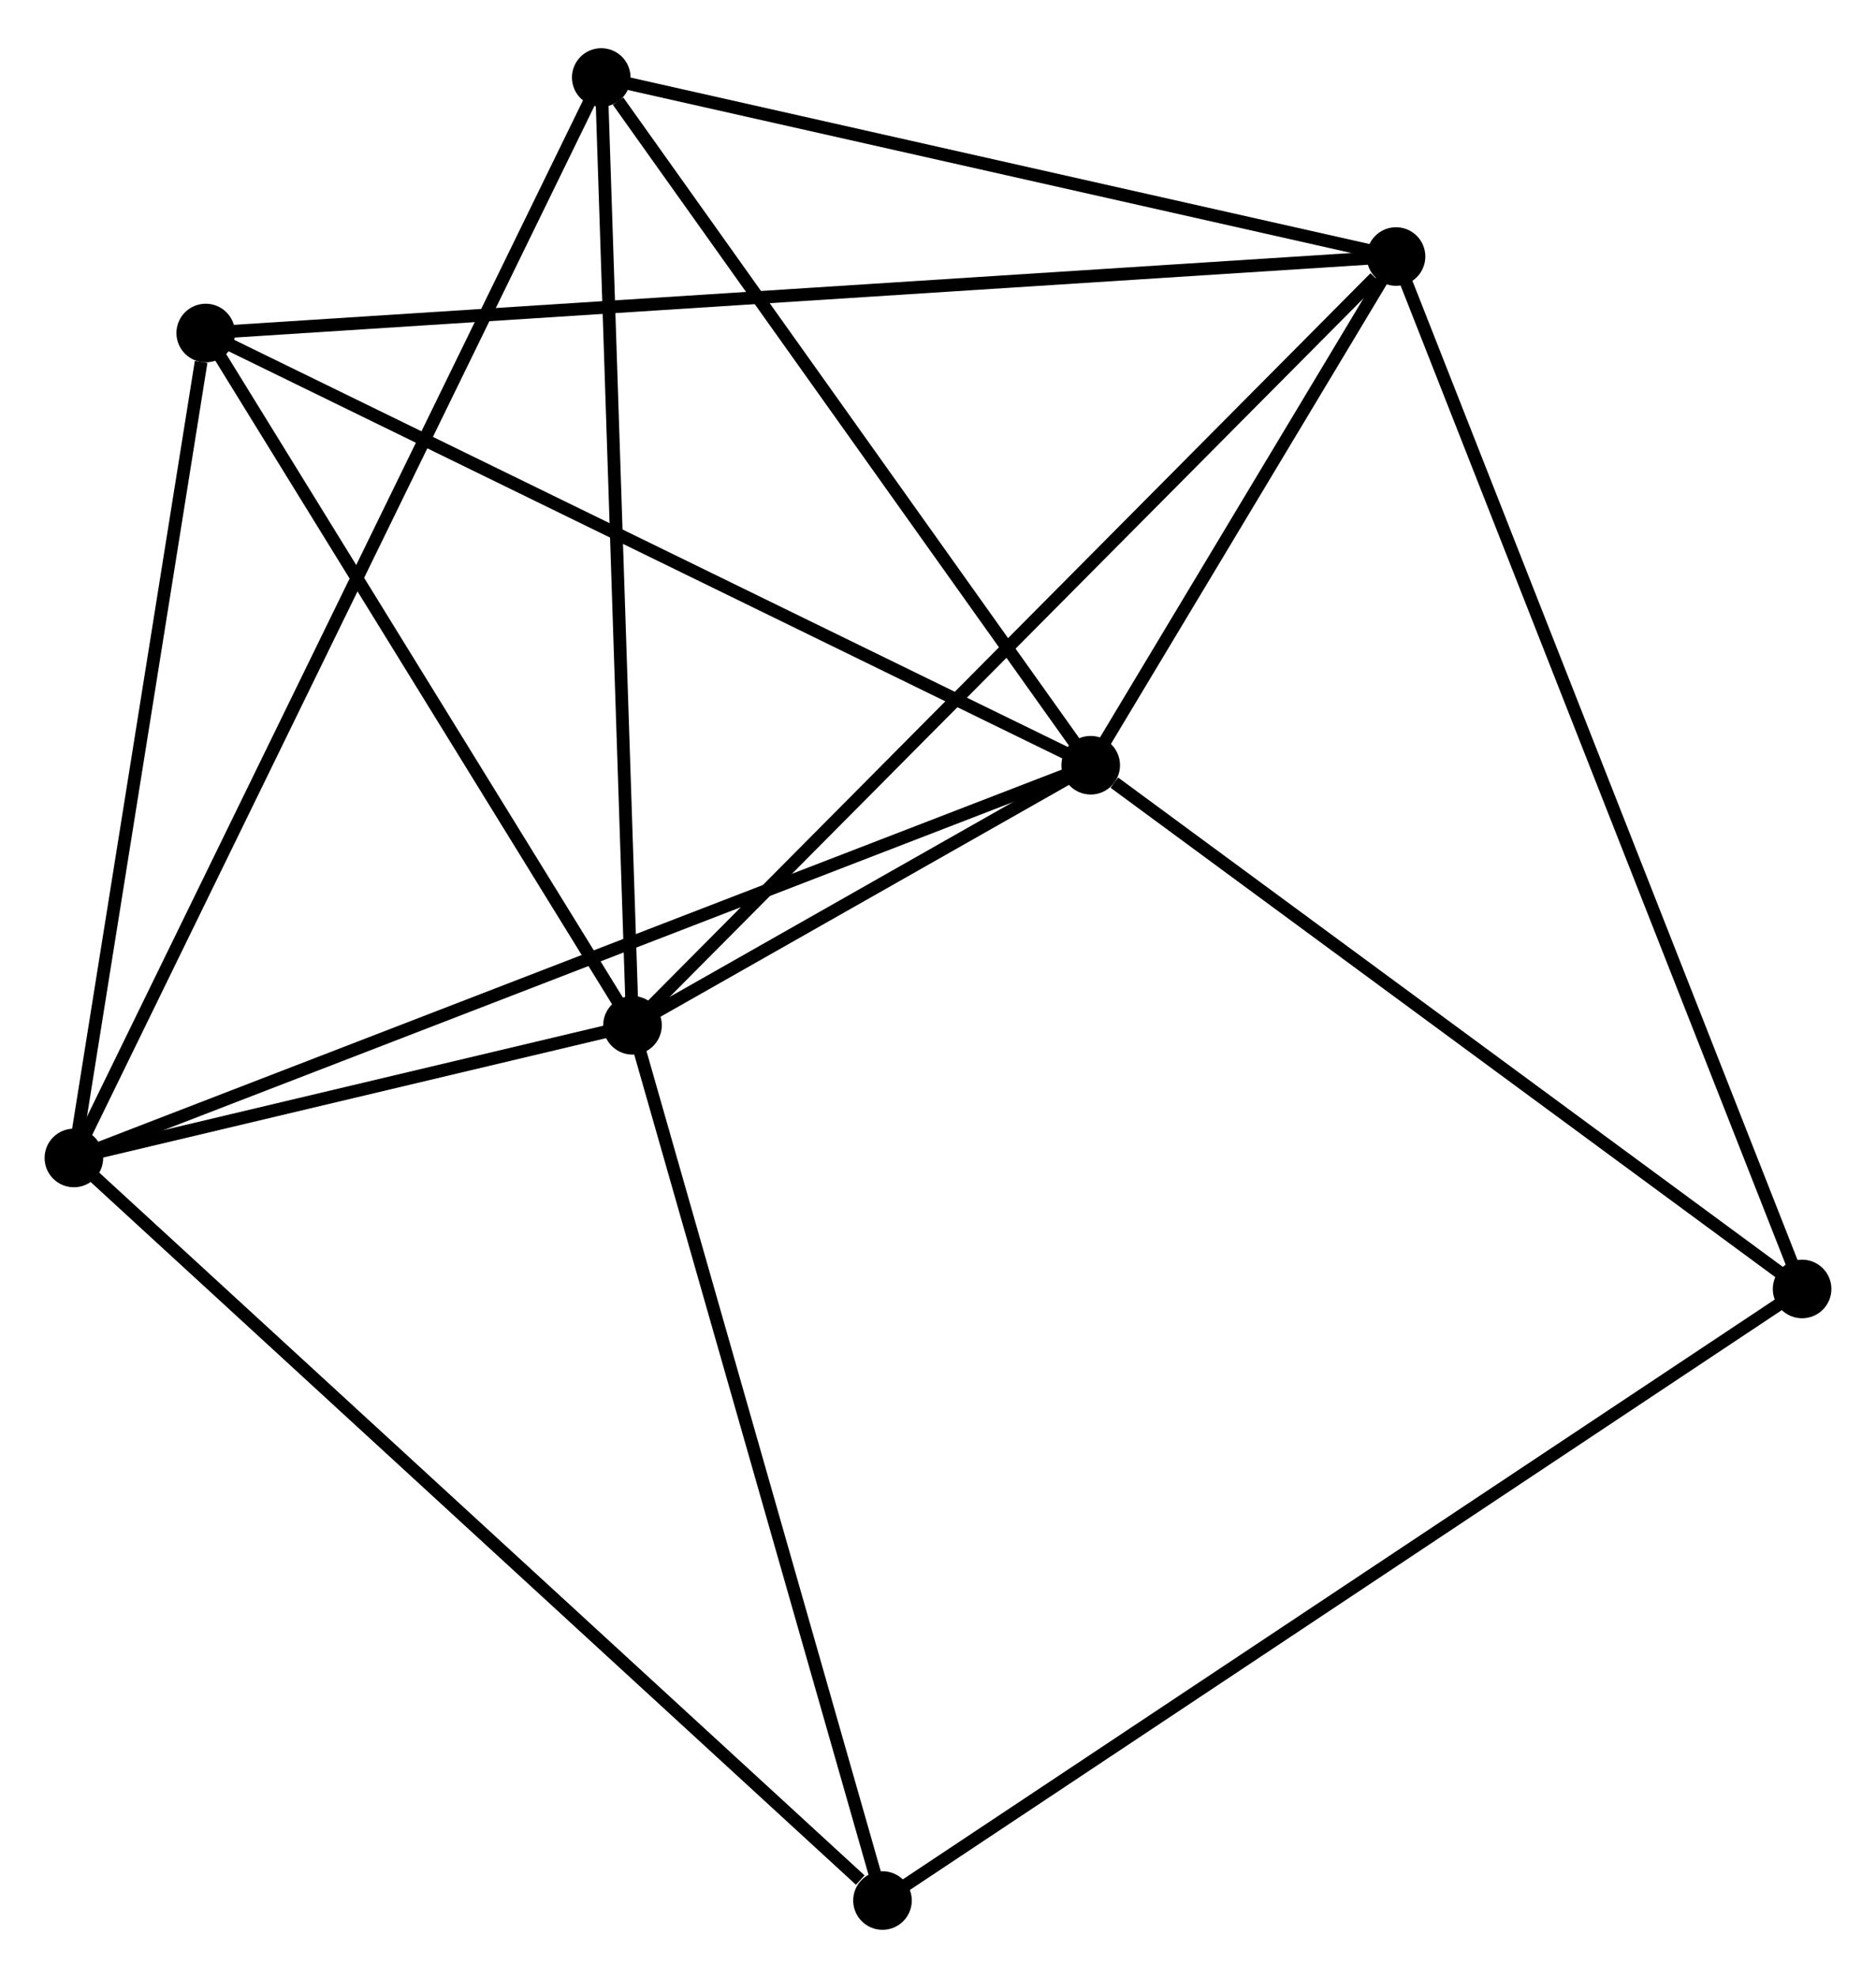 <?xml version="1.0" encoding="UTF-8" standalone="no"?>
<!DOCTYPE svg PUBLIC "-//W3C//DTD SVG 1.1//EN"
 "http://www.w3.org/Graphics/SVG/1.1/DTD/svg11.dtd">
<!-- Generated by graphviz version 2.36.0 (20140111.2315)
 -->
<!-- Title: %3 Pages: 1 -->
<svg width="147pt" height="155pt"
 viewBox="0.00 0.00 147.26 154.71" xmlns="http://www.w3.org/2000/svg" xmlns:xlink="http://www.w3.org/1999/xlink">
<g id="graph0" class="graph" transform="scale(1 1) rotate(0) translate(4 150.707)">
<title>%3</title>
<!-- 0 -->
<g id="node1" class="node"><title>0</title>
<ellipse fill="black" stroke="black" cx="45.649" cy="-70.503" rx="1.8" ry="1.8"/>
</g>
<!-- 1 -->
<g id="node2" class="node"><title>1</title>
<ellipse fill="black" stroke="black" cx="81.617" cy="-90.919" rx="1.8" ry="1.8"/>
</g>
<!-- 0&#45;&#45;1 -->
<g id="edge1" class="edge"><title>0&#45;&#45;1</title>
<path fill="none" stroke="black" d="M47.583,-71.6C53.887,-75.178 73.782,-86.472 79.846,-89.913"/>
</g>
<!-- 2 -->
<g id="node3" class="node"><title>2</title>
<ellipse fill="black" stroke="black" cx="1.8" cy="-60.09" rx="1.8" ry="1.8"/>
</g>
<!-- 0&#45;&#45;2 -->
<g id="edge2" class="edge"><title>0&#45;&#45;2</title>
<path fill="none" stroke="black" d="M43.765,-70.055C36.553,-68.343 10.744,-62.214 3.628,-60.524"/>
</g>
<!-- 3 -->
<g id="node4" class="node"><title>3</title>
<ellipse fill="black" stroke="black" cx="105.584" cy="-130.852" rx="1.8" ry="1.8"/>
</g>
<!-- 0&#45;&#45;3 -->
<g id="edge3" class="edge"><title>0&#45;&#45;3</title>
<path fill="none" stroke="black" d="M47.131,-71.995C55.351,-80.271 95.295,-120.491 103.934,-129.19"/>
</g>
<!-- 4 -->
<g id="node5" class="node"><title>4</title>
<ellipse fill="black" stroke="black" cx="43.196" cy="-144.907" rx="1.8" ry="1.8"/>
</g>
<!-- 0&#45;&#45;4 -->
<g id="edge4" class="edge"><title>0&#45;&#45;4</title>
<path fill="none" stroke="black" d="M45.589,-72.342C45.252,-82.546 43.617,-132.134 43.264,-142.859"/>
</g>
<!-- 5 -->
<g id="node6" class="node"><title>5</title>
<ellipse fill="black" stroke="black" cx="12.149" cy="-124.847" rx="1.8" ry="1.8"/>
</g>
<!-- 0&#45;&#45;5 -->
<g id="edge5" class="edge"><title>0&#45;&#45;5</title>
<path fill="none" stroke="black" d="M44.535,-72.311C39.449,-80.562 18.468,-114.596 13.302,-122.976"/>
</g>
<!-- 6 -->
<g id="node7" class="node"><title>6</title>
<ellipse fill="black" stroke="black" cx="65.273" cy="-1.8" rx="1.8" ry="1.8"/>
</g>
<!-- 0&#45;&#45;6 -->
<g id="edge6" class="edge"><title>0&#45;&#45;6</title>
<path fill="none" stroke="black" d="M46.215,-68.521C49.081,-58.488 61.959,-13.402 64.742,-3.66"/>
</g>
<!-- 1&#45;&#45;2 -->
<g id="edge7" class="edge"><title>1&#45;&#45;2</title>
<path fill="none" stroke="black" d="M79.644,-90.157C68.602,-85.891 14.566,-65.021 3.704,-60.826"/>
</g>
<!-- 1&#45;&#45;3 -->
<g id="edge8" class="edge"><title>1&#45;&#45;3</title>
<path fill="none" stroke="black" d="M82.647,-92.635C86.59,-99.203 100.695,-122.706 104.585,-129.187"/>
</g>
<!-- 1&#45;&#45;4 -->
<g id="edge9" class="edge"><title>1&#45;&#45;4</title>
<path fill="none" stroke="black" d="M80.339,-92.715C74.506,-100.912 50.443,-134.724 44.519,-143.048"/>
</g>
<!-- 1&#45;&#45;5 -->
<g id="edge10" class="edge"><title>1&#45;&#45;5</title>
<path fill="none" stroke="black" d="M79.9,-91.757C70.373,-96.411 24.075,-119.022 14.061,-123.913"/>
</g>
<!-- 7 -->
<g id="node8" class="node"><title>7</title>
<ellipse fill="black" stroke="black" cx="137.459" cy="-49.806" rx="1.8" ry="1.8"/>
</g>
<!-- 1&#45;&#45;7 -->
<g id="edge11" class="edge"><title>1&#45;&#45;7</title>
<path fill="none" stroke="black" d="M83.475,-89.551C92.105,-83.197 128.184,-56.635 135.973,-50.9"/>
</g>
<!-- 2&#45;&#45;4 -->
<g id="edge12" class="edge"><title>2&#45;&#45;4</title>
<path fill="none" stroke="black" d="M2.665,-61.862C8.052,-72.9 36.963,-132.135 42.336,-143.145"/>
</g>
<!-- 2&#45;&#45;5 -->
<g id="edge13" class="edge"><title>2&#45;&#45;5</title>
<path fill="none" stroke="black" d="M2.099,-61.958C3.583,-71.249 10.165,-112.43 11.787,-122.58"/>
</g>
<!-- 2&#45;&#45;6 -->
<g id="edge14" class="edge"><title>2&#45;&#45;6</title>
<path fill="none" stroke="black" d="M3.369,-58.649C12.074,-50.655 54.376,-11.807 63.526,-3.405"/>
</g>
<!-- 3&#45;&#45;4 -->
<g id="edge15" class="edge"><title>3&#45;&#45;4</title>
<path fill="none" stroke="black" d="M103.784,-131.257C94.834,-133.273 55.159,-142.212 45.38,-144.415"/>
</g>
<!-- 3&#45;&#45;5 -->
<g id="edge16" class="edge"><title>3&#45;&#45;5</title>
<path fill="none" stroke="black" d="M103.633,-130.726C91.473,-129.945 26.218,-125.751 14.09,-124.971"/>
</g>
<!-- 3&#45;&#45;7 -->
<g id="edge17" class="edge"><title>3&#45;&#45;7</title>
<path fill="none" stroke="black" d="M106.25,-129.159C110.398,-118.611 132.659,-62.009 136.797,-51.489"/>
</g>
<!-- 6&#45;&#45;7 -->
<g id="edge18" class="edge"><title>6&#45;&#45;7</title>
<path fill="none" stroke="black" d="M66.781,-2.803C76.175,-9.05 126.59,-42.577 135.96,-48.808"/>
</g>
</g>
</svg>
